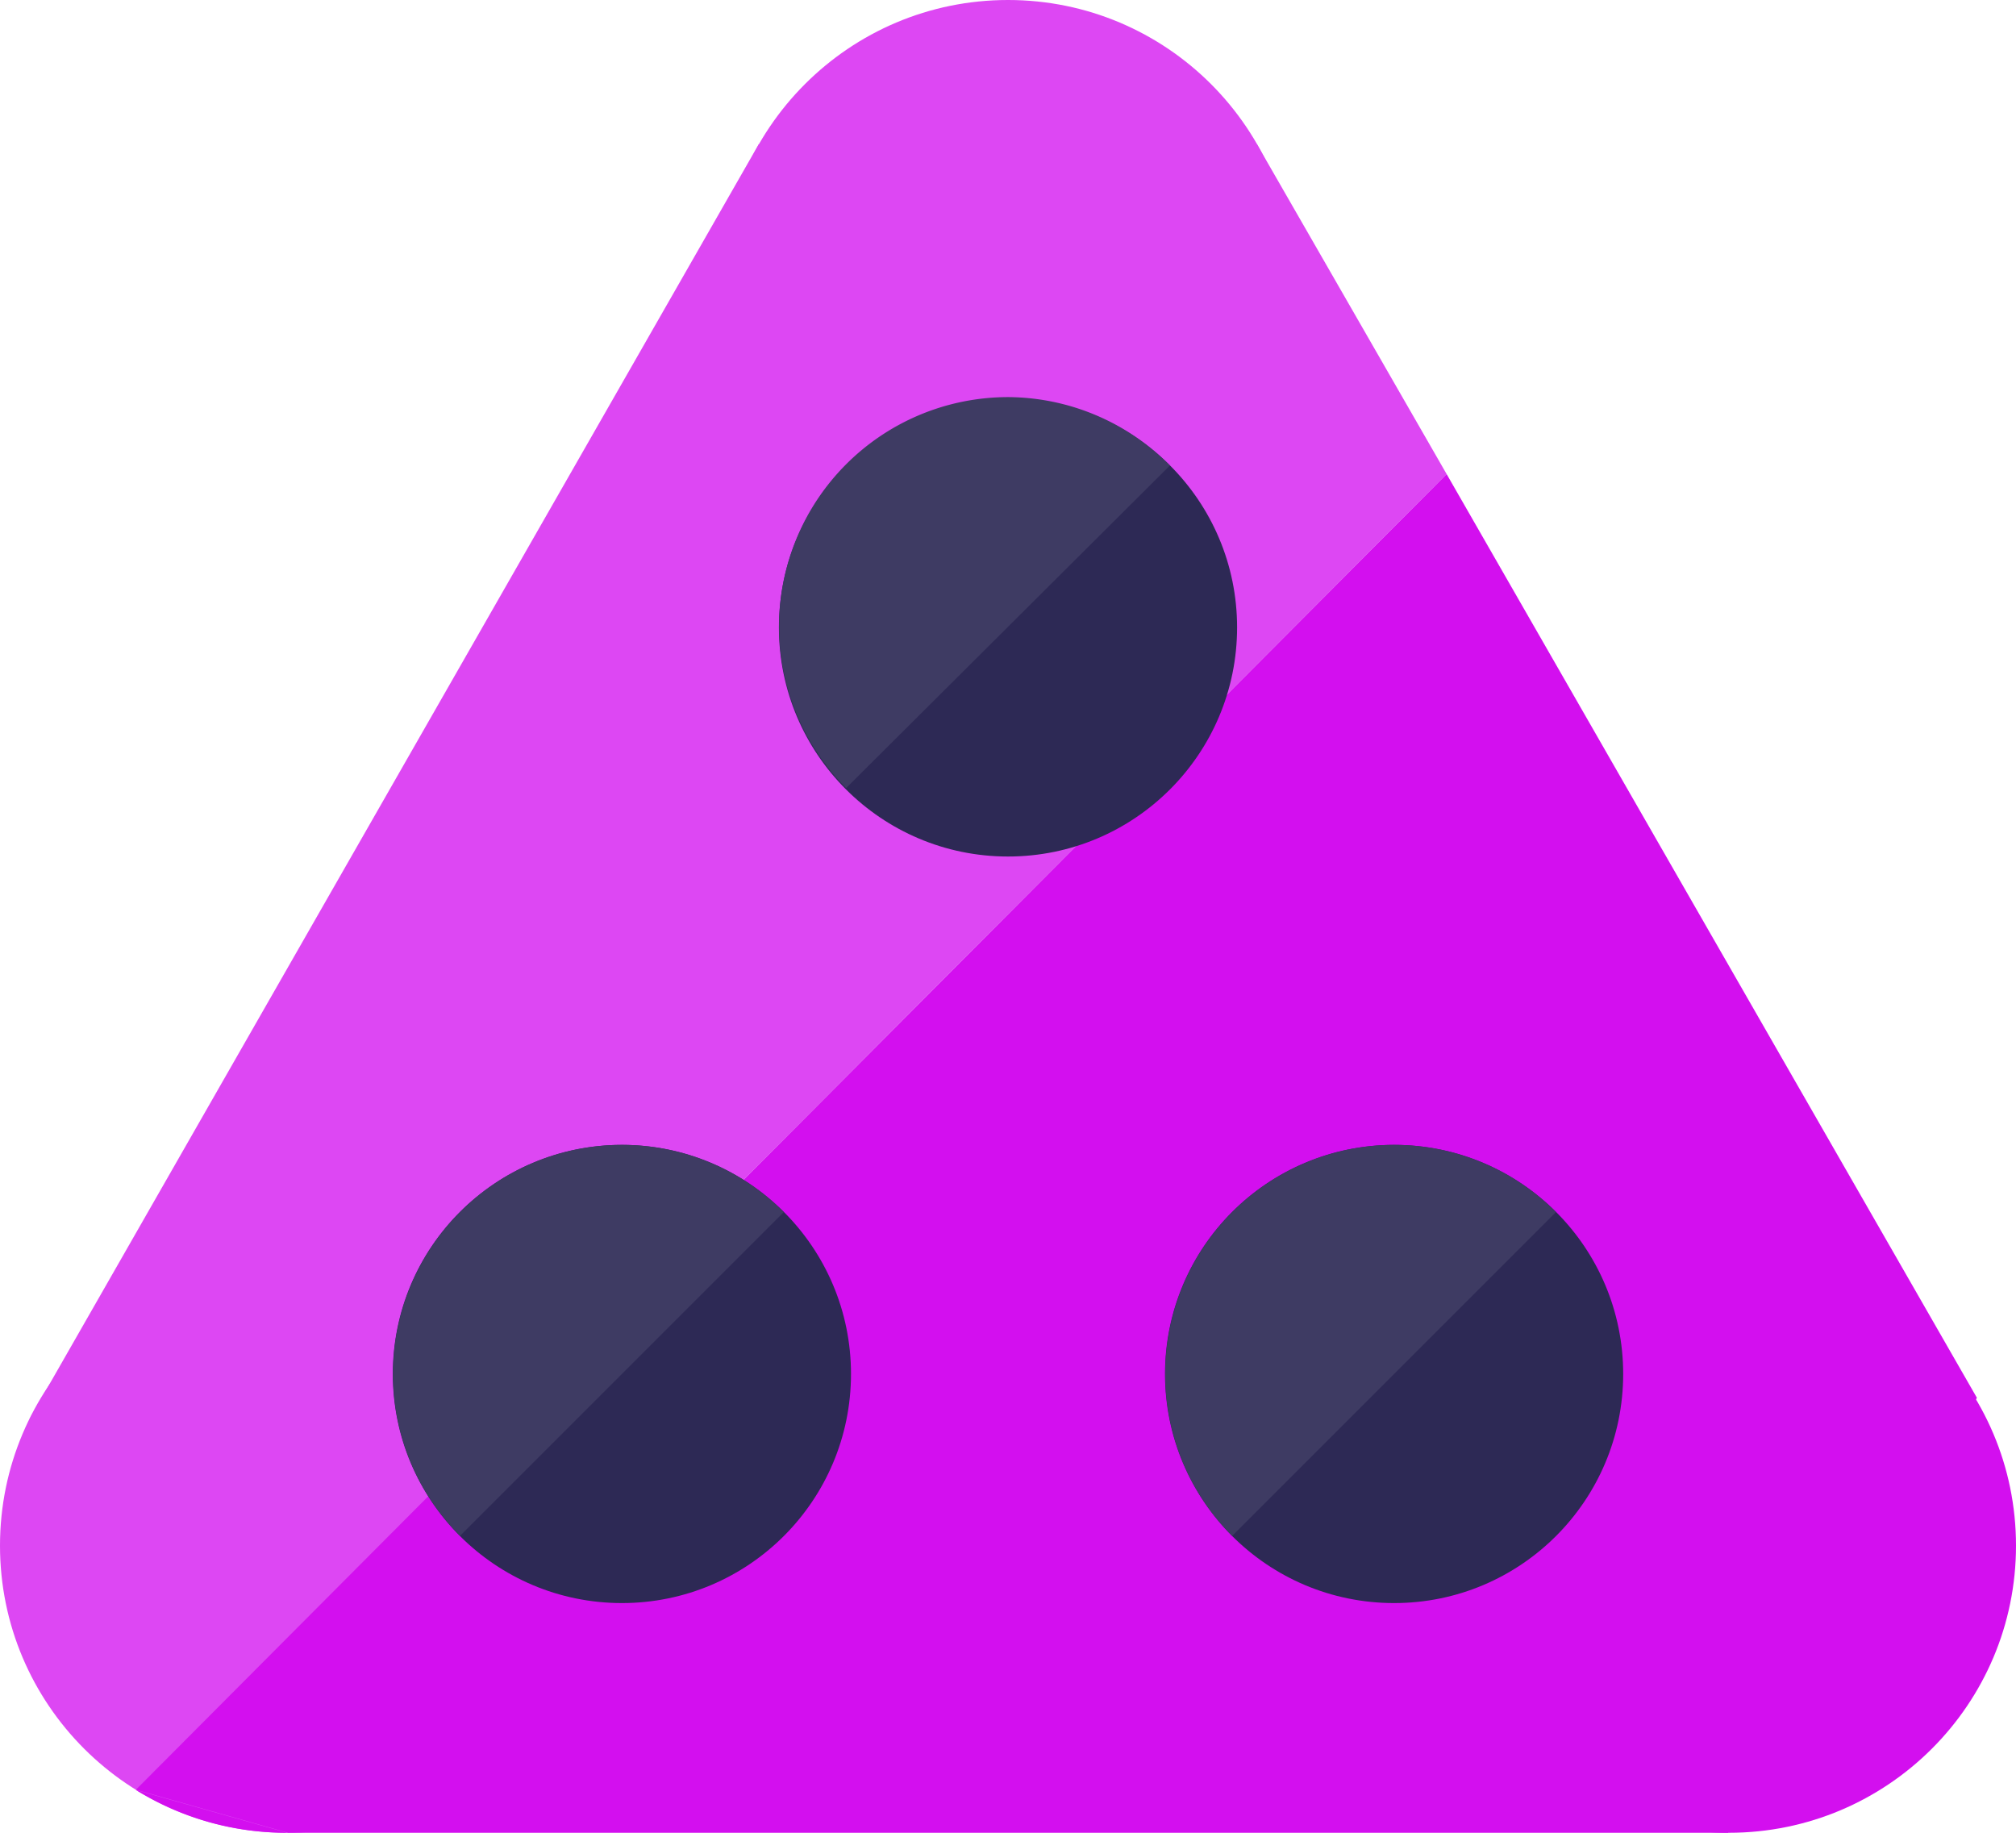 <svg xmlns="http://www.w3.org/2000/svg" viewBox="0 0 66 60"><defs><style>.cls-1{fill:#dd47f3;}.cls-2{fill:#d30fef;}.cls-3{fill:#2d2955;}.cls-4{fill:#3e3b63;}</style></defs><title>Contexts - Purple</title><g id="Contexts_-_Purple" data-name="Contexts - Purple"><circle class="cls-1" cx="33" cy="9.4" r="9.4"/><circle class="cls-1" cx="9.4" cy="50.6" r="9.4"/><circle class="cls-2" cx="56.6" cy="50.6" r="9.4"/><polygon class="cls-1" points="47.36 15.52 4.53 58.51 0.97 46.45 24.84 4.72 41.15 4.72 47.36 15.52"/><polygon class="cls-2" points="47.36 15.52 4.45 58.59 9.43 60 56.57 60 64.72 45.76 47.36 15.52"/><path class="cls-2" d="M9.4,60a9.35,9.35,0,0,1-4.95-1.4Z"/><circle class="cls-3" cx="33" cy="20.54" r="7.5"/><path class="cls-4" d="M33,13a7.5,7.5,0,0,0-5.3,12.8L38.3,15.24A7.48,7.48,0,0,0,33,13Z"/><circle class="cls-3" cx="20.36" cy="44.98" r="7.5"/><path class="cls-4" d="M20.36,37.48a7.5,7.5,0,0,0-5.3,12.8L25.66,39.68A7.48,7.48,0,0,0,20.36,37.48Z"/><circle class="cls-3" cx="45.64" cy="44.98" r="7.5"/><path class="cls-4" d="M45.64,37.48a7.5,7.5,0,0,0-5.3,12.8L50.94,39.68A7.48,7.48,0,0,0,45.64,37.48Z"/></g></svg>